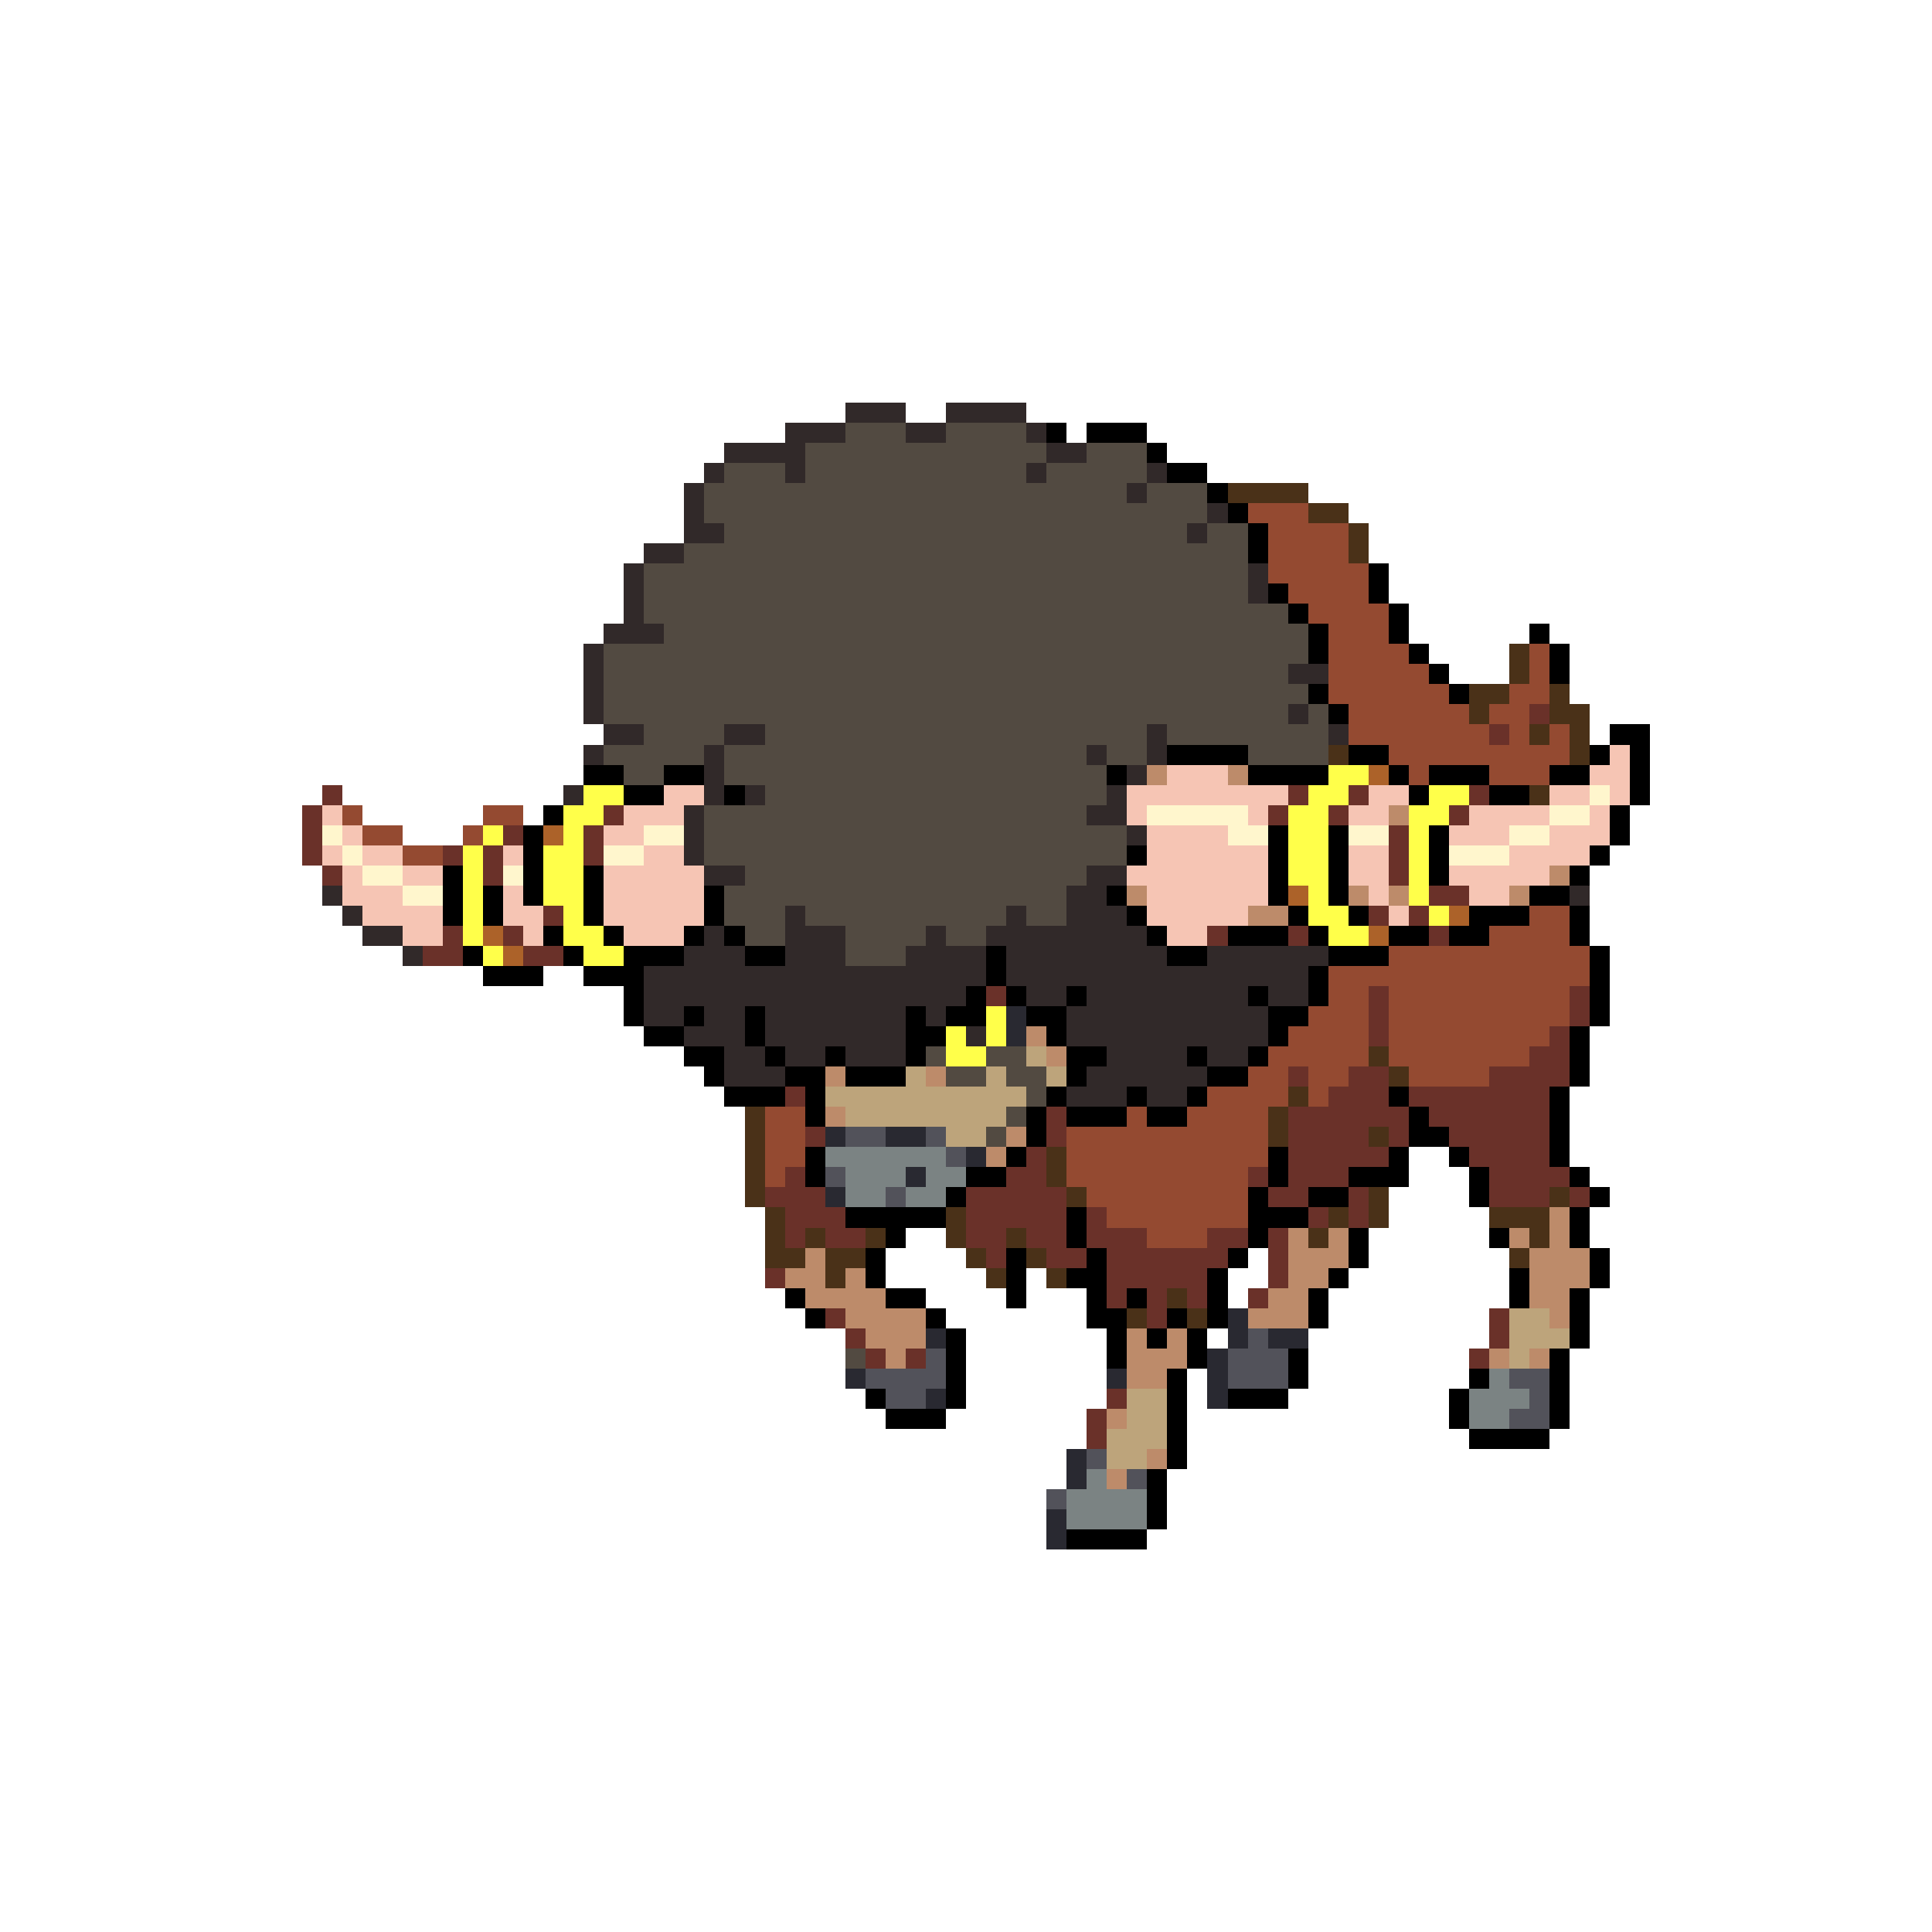 <svg xmlns="http://www.w3.org/2000/svg" viewBox="0 -0.5 96 96" shape-rendering="crispEdges">
<path stroke="#312929" d="M42 20h3M47 20h4M39 21h3M45 21h2M51 21h1M36 22h4M52 22h2M35 23h1M39 23h1M51 23h1M57 23h1M34 24h1M56 24h1M34 25h1M60 25h1M34 26h2M59 26h1M32 27h2M31 28h1M62 28h1M31 29h1M62 29h1M31 30h1M30 31h3M29 32h1M29 33h1M64 33h2M29 34h1M29 35h1M64 35h1M30 36h2M36 36h2M57 36h1M66 36h1M29 37h1M35 37h1M54 37h1M57 37h1M35 38h1M56 38h1M28 39h1M35 39h1M37 39h1M55 39h1M34 40h1M54 40h2M34 41h1M56 41h1M34 42h1M35 43h2M54 43h2M16 44h1M53 44h2M78 44h1M17 45h1M39 45h1M50 45h1M53 45h3M18 46h2M35 46h1M39 46h3M46 46h1M49 46h8M20 47h1M34 47h3M39 47h3M45 47h4M50 47h8M60 47h6M32 48h17M50 48h15M32 49h16M51 49h2M54 49h8M63 49h2M32 50h2M35 50h2M38 50h7M46 50h1M53 50h10M34 51h3M38 51h7M48 51h1M53 51h10M36 52h2M39 52h2M42 52h3M55 52h4M60 52h2M36 53h3M54 53h6M53 54h3M57 54h2" />
<path stroke="#524a41" d="M42 21h3M47 21h4M40 22h12M54 22h3M36 23h3M40 23h11M52 23h5M35 24h21M57 24h3M35 25h25M36 26h23M60 26h2M34 27h28M32 28h30M32 29h30M32 30h32M33 31h32M30 32h35M30 33h34M30 34h35M30 35h34M65 35h1M32 36h4M38 36h19M58 36h8M30 37h5M36 37h18M55 37h2M62 37h4M31 38h2M36 38h19M38 39h17M35 40h19M35 41h21M35 42h21M37 43h17M36 44h17M36 45h3M40 45h10M51 45h2M37 46h2M42 46h4M47 46h2M42 47h3M46 52h1M49 52h2M47 53h2M50 53h2M51 54h1M50 55h1M49 56h1M42 67h1" />
<path stroke="#000000" d="M52 21h1M54 21h3M57 22h1M58 23h2M60 24h1M61 25h1M62 26h1M62 27h1M68 28h1M63 29h1M68 29h1M64 30h1M69 30h1M65 31h1M69 31h1M76 31h1M65 32h1M70 32h1M77 32h1M71 33h1M77 33h1M65 34h1M72 34h1M66 35h1M80 36h2M58 37h4M67 37h2M79 37h1M81 37h1M29 38h2M33 38h2M55 38h1M62 38h4M69 38h1M71 38h3M77 38h2M81 38h1M31 39h2M36 39h1M70 39h1M74 39h2M81 39h1M27 40h1M80 40h1M26 41h1M63 41h1M66 41h1M71 41h1M80 41h1M26 42h1M56 42h1M63 42h1M66 42h1M71 42h1M79 42h1M22 43h1M26 43h1M29 43h1M63 43h1M66 43h1M71 43h1M78 43h1M22 44h1M24 44h1M26 44h1M29 44h1M35 44h1M55 44h1M63 44h1M66 44h1M76 44h2M22 45h1M24 45h1M29 45h1M35 45h1M56 45h1M64 45h1M67 45h1M73 45h3M78 45h1M27 46h1M30 46h1M34 46h1M36 46h1M57 46h1M61 46h3M65 46h1M69 46h2M72 46h2M78 46h1M23 47h1M28 47h1M31 47h3M37 47h2M49 47h1M58 47h2M66 47h3M79 47h1M24 48h3M29 48h3M49 48h1M65 48h1M79 48h1M31 49h1M48 49h1M50 49h1M53 49h1M62 49h1M65 49h1M79 49h1M31 50h1M34 50h1M37 50h1M45 50h1M47 50h2M51 50h2M63 50h2M79 50h1M32 51h2M37 51h1M45 51h2M52 51h1M63 51h1M78 51h1M34 52h2M38 52h1M41 52h1M45 52h1M53 52h2M59 52h1M62 52h1M78 52h1M35 53h1M39 53h2M42 53h3M53 53h1M60 53h2M78 53h1M36 54h3M40 54h1M52 54h1M56 54h1M59 54h1M69 54h1M77 54h1M40 55h1M51 55h1M53 55h3M57 55h2M70 55h1M77 55h1M51 56h1M70 56h2M77 56h1M40 57h1M50 57h1M63 57h1M69 57h1M72 57h1M77 57h1M40 58h1M48 58h2M63 58h1M67 58h3M73 58h1M78 58h1M47 59h1M62 59h1M65 59h2M73 59h1M79 59h1M42 60h5M53 60h1M62 60h3M78 60h1M44 61h1M53 61h1M62 61h1M67 61h1M74 61h1M78 61h1M43 62h1M50 62h1M54 62h1M61 62h1M67 62h1M79 62h1M43 63h1M50 63h1M53 63h2M60 63h1M66 63h1M75 63h1M79 63h1M39 64h1M44 64h2M50 64h1M54 64h1M56 64h1M60 64h1M65 64h1M75 64h1M78 64h1M40 65h1M46 65h1M54 65h2M58 65h1M60 65h1M65 65h1M78 65h1M47 66h1M55 66h1M57 66h1M59 66h1M78 66h1M47 67h1M55 67h1M59 67h1M64 67h1M77 67h1M47 68h1M58 68h1M64 68h1M73 68h1M77 68h1M43 69h1M47 69h1M58 69h1M61 69h3M72 69h1M77 69h1M44 70h3M58 70h1M72 70h1M77 70h1M58 71h1M73 71h4M58 72h1M57 73h1M57 74h1M57 75h1M53 76h4" />
<path stroke="#4a3118" d="M61 24h4M65 25h2M67 26h1M67 27h1M75 32h1M75 33h1M73 34h2M77 34h1M73 35h1M77 35h2M76 36h1M78 36h1M66 37h1M78 37h1M76 39h1M68 52h1M69 53h1M64 54h1M37 55h1M63 55h1M37 56h1M63 56h1M68 56h1M37 57h1M52 57h1M37 58h1M52 58h1M37 59h1M53 59h1M68 59h1M77 59h1M38 60h1M47 60h1M66 60h1M68 60h1M74 60h3M38 61h1M40 61h1M43 61h1M47 61h1M50 61h1M65 61h1M76 61h1M38 62h2M41 62h2M48 62h1M51 62h1M75 62h1M41 63h1M49 63h1M52 63h1M58 64h1M56 65h1M59 65h1" />
<path stroke="#944a31" d="M62 25h3M63 26h4M63 27h4M63 28h5M64 29h4M65 30h4M66 31h3M66 32h4M76 32h1M66 33h5M76 33h1M66 34h6M75 34h2M67 35h6M74 35h2M67 36h7M75 36h1M77 36h1M69 37h9M70 38h1M74 38h3M17 40h1M24 40h2M18 41h2M23 41h1M20 42h2M76 45h2M74 46h4M69 47h10M66 48h13M66 49h2M69 49h9M65 50h3M69 50h9M64 51h4M69 51h8M63 52h5M69 52h7M62 53h2M65 53h2M70 53h4M60 54h4M65 54h1M38 55h2M56 55h1M59 55h4M38 56h2M53 56h10M38 57h2M53 57h10M38 58h1M53 58h9M54 59h8M55 60h7M57 61h3" />
<path stroke="#6a3129" d="M76 35h1M74 36h1M16 39h1M64 39h1M67 39h1M73 39h1M15 40h1M30 40h1M63 40h1M66 40h1M72 40h1M15 41h1M25 41h1M29 41h1M69 41h1M15 42h1M22 42h1M24 42h1M29 42h1M69 42h1M16 43h1M24 43h1M69 43h1M71 44h2M27 45h1M68 45h1M70 45h1M22 46h1M25 46h1M60 46h1M64 46h1M71 46h1M21 47h2M26 47h2M49 49h1M68 49h1M78 49h1M68 50h1M78 50h1M68 51h1M77 51h1M76 52h2M64 53h1M67 53h2M74 53h4M39 54h1M66 54h3M70 54h7M52 55h1M64 55h6M71 55h6M40 56h1M52 56h1M64 56h4M69 56h1M72 56h5M51 57h1M64 57h5M73 57h4M39 58h1M50 58h2M62 58h1M64 58h3M74 58h4M38 59h3M48 59h5M63 59h2M67 59h1M74 59h3M78 59h1M39 60h3M48 60h5M54 60h1M65 60h1M67 60h1M39 61h1M41 61h2M48 61h2M51 61h2M54 61h3M60 61h2M63 61h1M49 62h1M52 62h2M55 62h6M63 62h1M38 63h1M55 63h5M63 63h1M55 64h1M57 64h1M59 64h1M62 64h1M41 65h1M57 65h1M74 65h1M42 66h1M74 66h1M43 67h1M45 67h1M73 67h1M55 69h1M54 70h1M54 71h1" />
<path stroke="#f6c5b4" d="M80 37h1M58 38h3M79 38h2M33 39h2M56 39h8M68 39h2M77 39h2M80 39h1M16 40h1M31 40h3M56 40h1M62 40h1M67 40h2M73 40h4M79 40h1M17 41h1M30 41h2M57 41h4M72 41h3M77 41h3M16 42h1M18 42h2M25 42h1M32 42h2M57 42h6M67 42h2M75 42h4M17 43h1M20 43h2M30 43h5M56 43h7M67 43h2M72 43h5M17 44h3M25 44h1M30 44h5M57 44h6M68 44h1M73 44h2M18 45h4M25 45h2M30 45h5M57 45h5M69 45h1M20 46h2M26 46h1M31 46h3M58 46h2" />
<path stroke="#bd8b6a" d="M57 38h1M61 38h1M69 40h1M77 43h1M56 44h1M67 44h1M69 44h1M75 44h1M62 45h2M51 51h1M52 52h1M41 53h1M46 53h1M41 55h1M50 56h1M49 57h1M77 60h1M64 61h1M66 61h1M75 61h1M77 61h1M40 62h1M64 62h3M76 62h3M39 63h2M42 63h1M64 63h2M76 63h3M40 64h4M63 64h2M76 64h2M42 65h4M62 65h3M77 65h1M43 66h3M56 66h1M58 66h1M44 67h1M56 67h3M74 67h1M76 67h1M56 68h2M55 70h1M57 72h1M55 73h1" />
<path stroke="#ffff4a" d="M66 38h2M29 39h2M65 39h2M71 39h2M28 40h2M64 40h2M70 40h2M24 41h1M28 41h1M64 41h2M70 41h1M23 42h1M27 42h2M64 42h2M70 42h1M23 43h1M27 43h2M64 43h2M70 43h1M23 44h1M27 44h2M65 44h1M70 44h1M23 45h1M28 45h1M65 45h2M71 45h1M23 46h1M28 46h2M66 46h2M24 47h1M29 47h2M49 50h1M47 51h1M49 51h1M47 52h2" />
<path stroke="#ac6229" d="M68 38h1M27 41h1M64 44h1M72 45h1M24 46h1M68 46h1M25 47h1" />
<path stroke="#fff6cd" d="M79 39h1M57 40h5M77 40h2M16 41h1M32 41h2M61 41h2M67 41h2M75 41h2M17 42h1M30 42h2M72 42h3M18 43h2M25 43h1M20 44h2" />
<path stroke="#292931" d="M50 50h1M50 51h1M41 56h1M44 56h2M48 57h1M45 58h1M41 59h1M61 65h1M46 66h1M61 66h1M63 66h2M60 67h1M42 68h1M55 68h1M60 68h1M46 69h1M60 69h1M53 72h1M53 73h1M52 75h1M52 76h1" />
<path stroke="#bda47b" d="M51 52h1M45 53h1M49 53h1M52 53h1M41 54h10M42 55h8M47 56h2M75 65h2M75 66h3M75 67h1M56 69h2M56 70h2M55 71h3M55 72h2" />
<path stroke="#52525a" d="M42 56h2M46 56h1M47 57h1M41 58h1M44 59h1M62 66h1M46 67h1M61 67h3M43 68h4M61 68h3M75 68h2M44 69h2M76 69h1M75 70h2M54 72h1M56 73h1M52 74h1" />
<path stroke="#7b8383" d="M41 57h6M42 58h3M46 58h2M42 59h2M45 59h2M74 68h1M73 69h3M73 70h2M54 73h1M53 74h4M53 75h4" />
</svg>